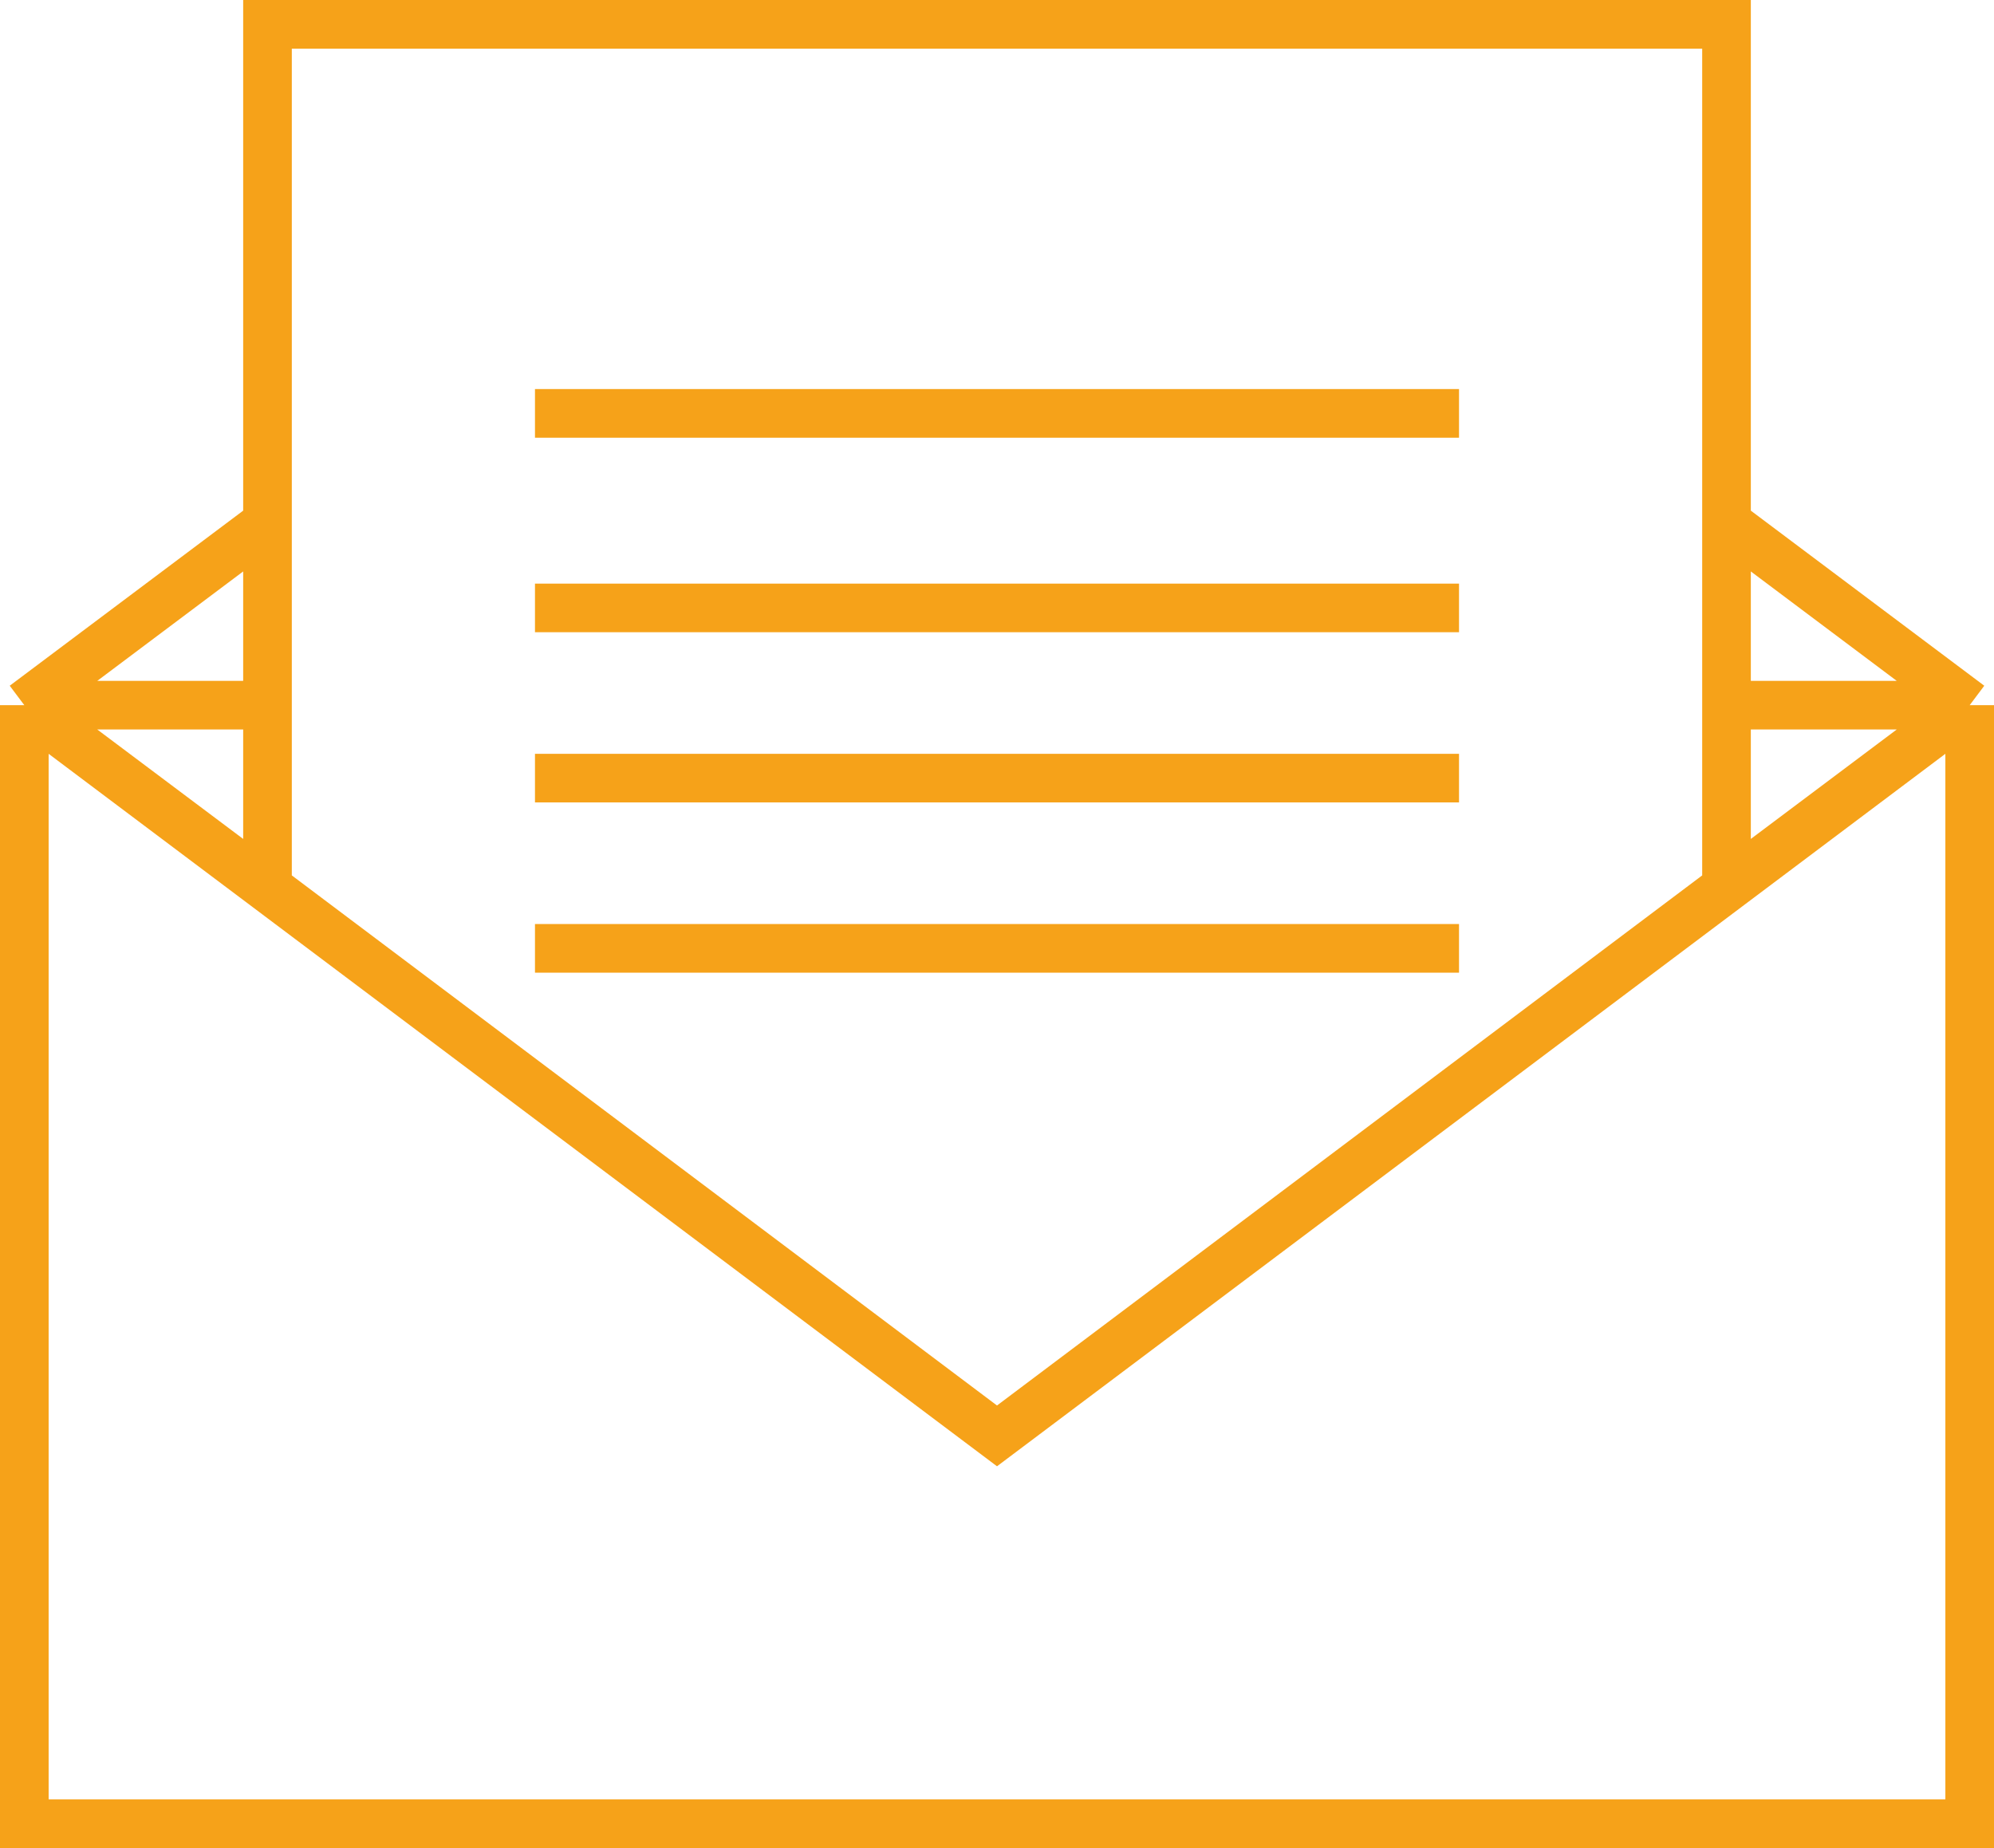 <?xml version="1.0" encoding="utf-8"?>
<!-- Generator: Adobe Illustrator 19.2.1, SVG Export Plug-In . SVG Version: 6.00 Build 0)  -->
<svg version="1.1" id="Слой_1" xmlns="http://www.w3.org/2000/svg" xmlns:xlink="http://www.w3.org/1999/xlink" x="0px" y="0px"
	 viewBox="0 0 82 76" style="enable-background:new 0 0 82 76;" xml:space="preserve">
<style type="text/css">
	.st0{fill:#F6A219;}
</style>
<g>
	<path class="st0" d="M82,76H0V29h1l-0.6-0.8L10,21V0h62v21l9.6,7.2L81,29h1V76z M2,74h78V31L41,60.3L2,31V74z M12,36l29,21.8L70,36
		V2H12V36z M72,30v4.5l6-4.5H72z M4,30l6,4.5V30H4z M72,28h6l-6-4.5V28z M4,28h6v-4.5L4,28z M60,40H22v-2h38V40z M60,33H22v-2h38V33
		z M60,26H22v-2h38V26z M60,18H22v-2h38V18z"/>
</g>
</svg>
